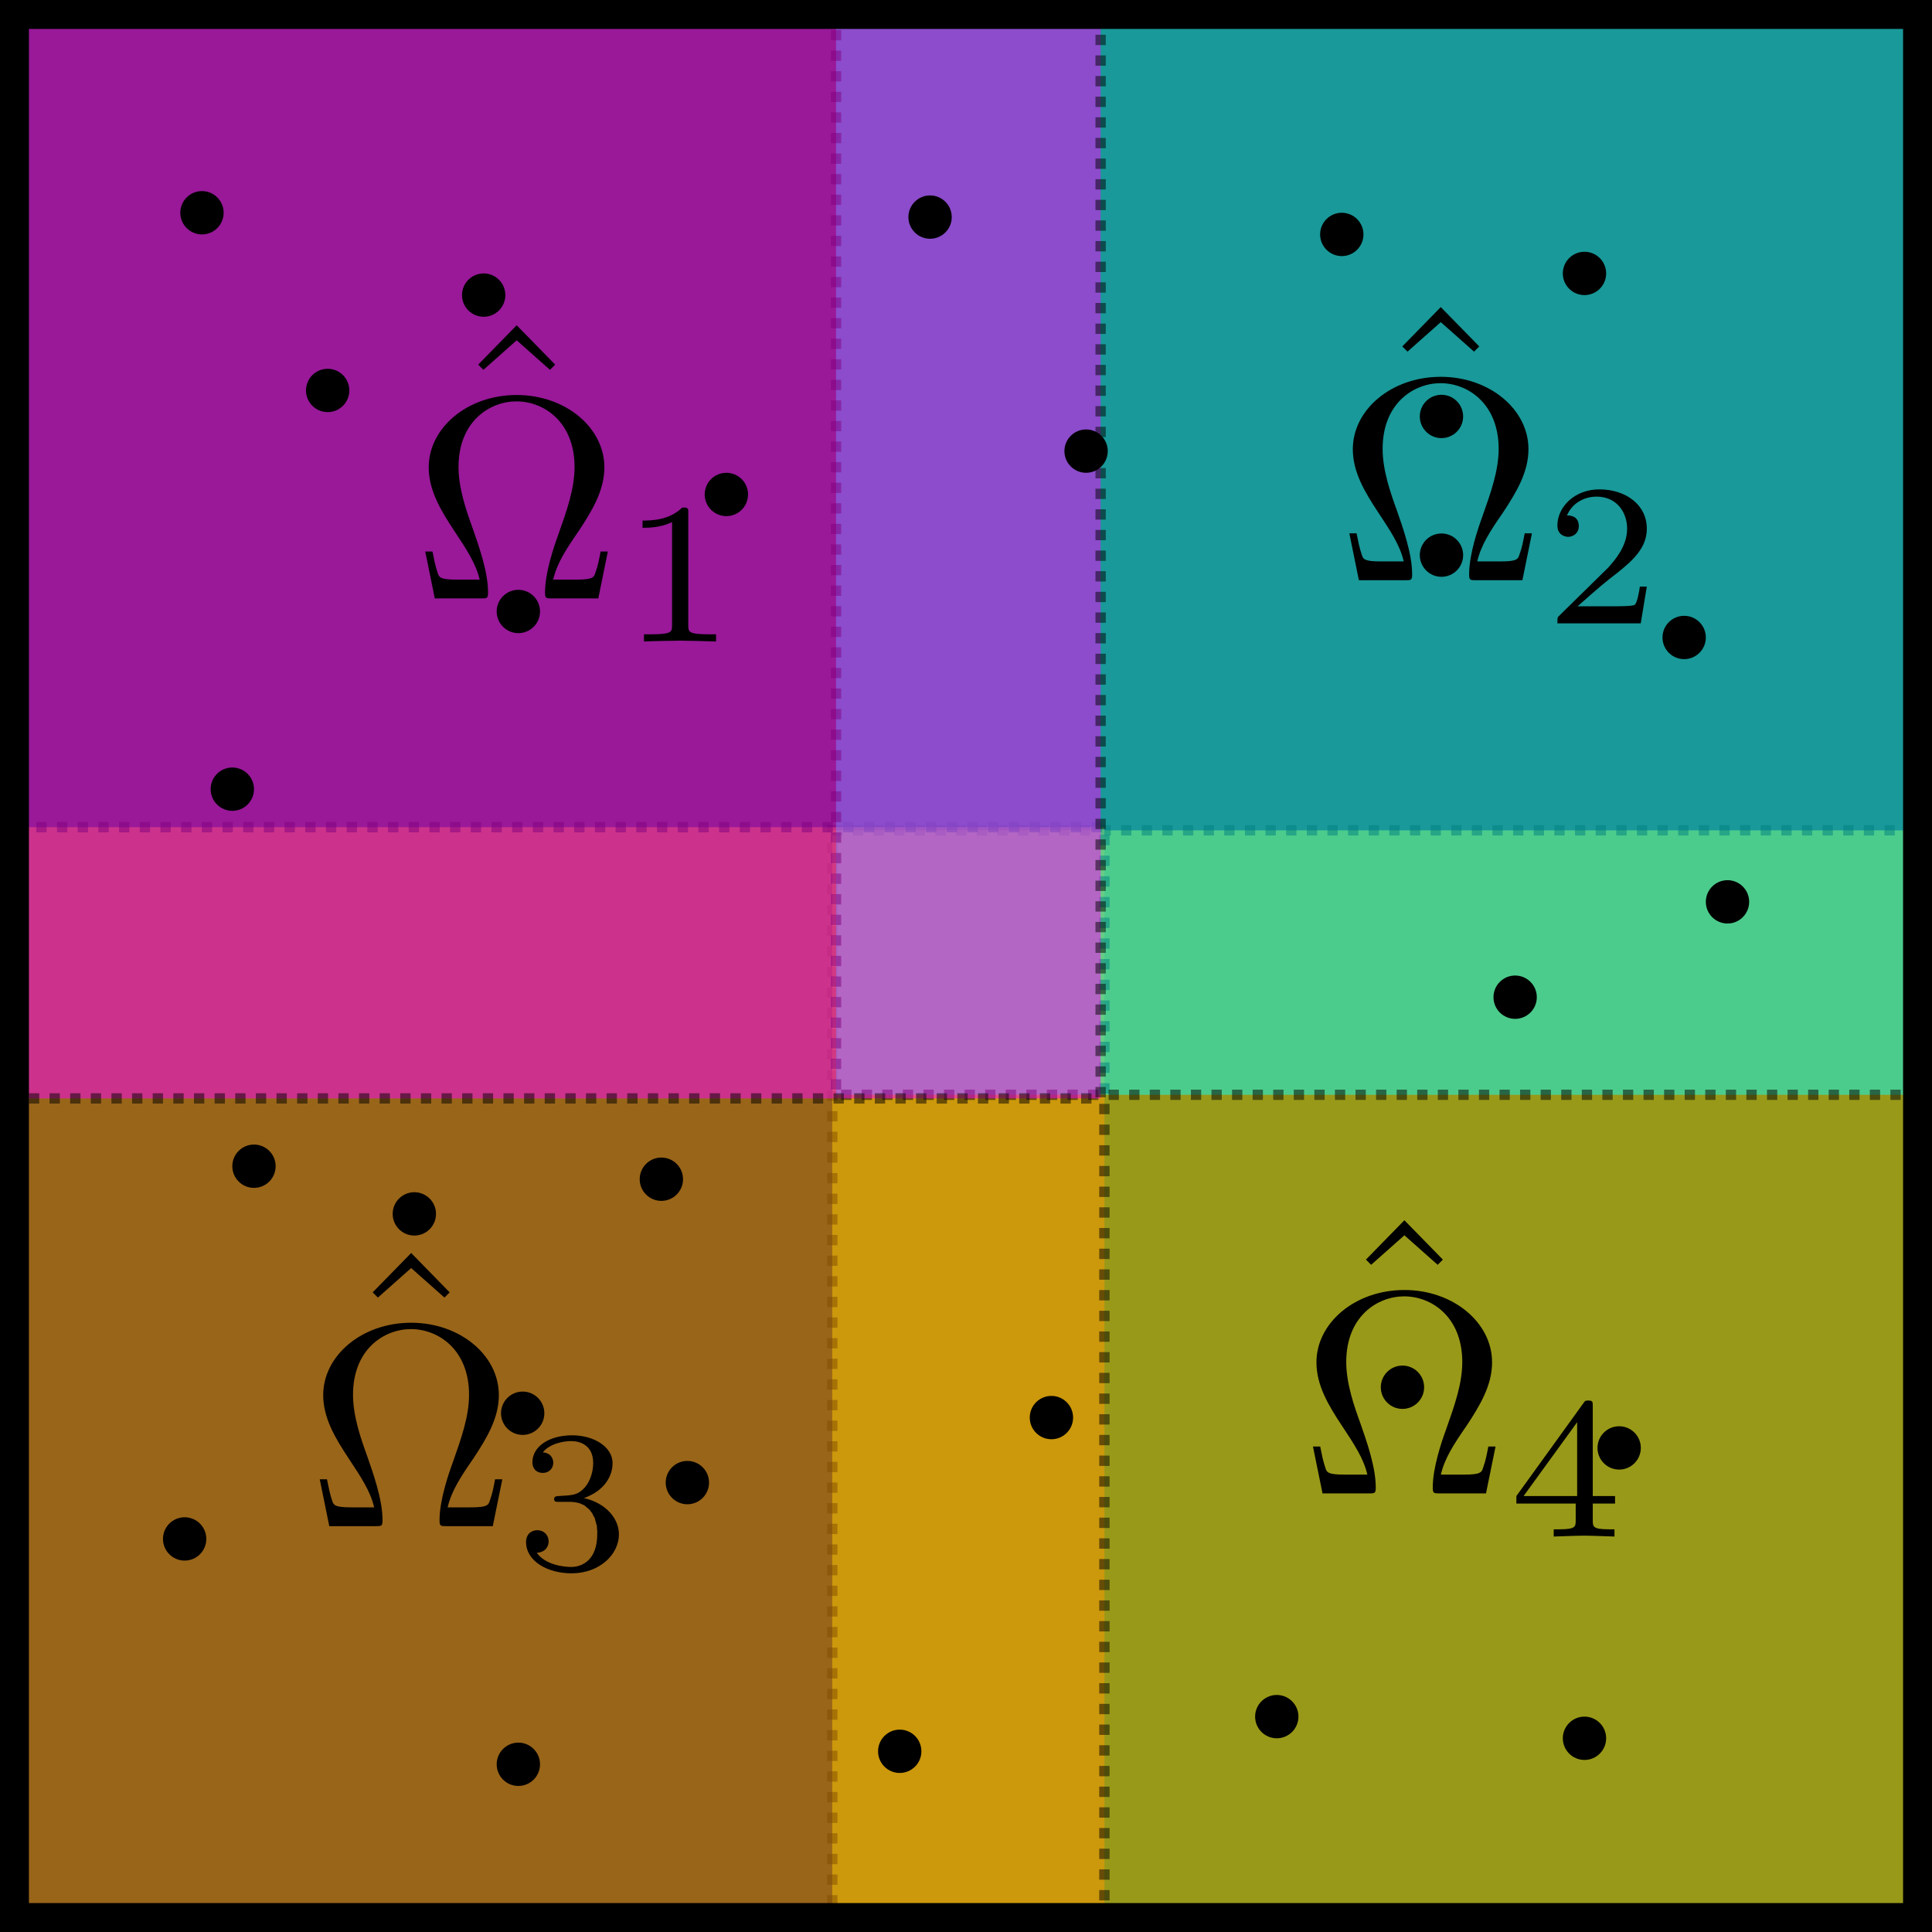 <?xml version="1.0" encoding="UTF-8" standalone="no"?>
<!-- Created with Inkscape (http://www.inkscape.org/) -->

<svg
   xmlns:ns0="http://www.iki.fi/pav/software/textext/"
   xmlns:dc="http://purl.org/dc/elements/1.1/"
   xmlns:cc="http://creativecommons.org/ns#"
   xmlns:rdf="http://www.w3.org/1999/02/22-rdf-syntax-ns#"
   xmlns:svg="http://www.w3.org/2000/svg"
   xmlns="http://www.w3.org/2000/svg"
   xmlns:sodipodi="http://sodipodi.sourceforge.net/DTD/sodipodi-0.dtd"
   xmlns:inkscape="http://www.inkscape.org/namespaces/inkscape"
   width="267.07"
   height="267.07"
   id="svg2"
   version="1.1"
   inkscape:version="0.48.4 r9939"
   sodipodi:docname="domain3.svg">
  <rect width="100%" height="100%" fill="#333333" stroke="none"/>
  <sodipodi:namedview
     id="base"
     pagecolor="#ffffff"
     bordercolor="#666666"
     borderopacity="1.0"
     inkscape:pageopacity="0.0"
     inkscape:pageshadow="2"
     inkscape:zoom="1.9883793"
     inkscape:cx="133.53518"
     inkscape:cy="133.53519"
     inkscape:document-units="px"
     inkscape:current-layer="layer1"
     showgrid="false"
     inkscape:window-width="1920"
     inkscape:window-height="1056"
     inkscape:window-x="1680"
     inkscape:window-y="24"
     inkscape:window-maximized="1"
     fit-margin-top="0"
     fit-margin-left="0"
     fit-margin-right="0"
     fit-margin-bottom="0" />
  <defs
     id="defs4">
    <inkscape:perspective
       id="perspective10"
       inkscape:persp3d-origin="372.04724 : 350.78739 : 1"
       inkscape:vp_z="744.09448 : 526.18109 : 1"
       inkscape:vp_y="0 : 1000 : 0"
       inkscape:vp_x="0 : 526.18109 : 1"
       sodipodi:type="inkscape:persp3d" />
    <inkscape:perspective
       sodipodi:type="inkscape:persp3d"
       inkscape:vp_x="0 : 0.5 : 1"
       inkscape:vp_y="0 : 1000 : 0"
       inkscape:vp_z="1 : 0.5 : 1"
       inkscape:persp3d-origin="0.5 : 0.33333333 : 1"
       id="perspective3646" />
    <inkscape:perspective
       sodipodi:type="inkscape:persp3d"
       inkscape:vp_x="0 : 0.5 : 1"
       inkscape:vp_y="0 : 1000 : 0"
       inkscape:vp_z="1 : 0.5 : 1"
       inkscape:persp3d-origin="0.5 : 0.33333333 : 1"
       id="perspective3646-7" />
    <inkscape:perspective
       sodipodi:type="inkscape:persp3d"
       inkscape:vp_x="0 : 0.5 : 1"
       inkscape:vp_y="0 : 1000 : 0"
       inkscape:vp_z="1 : 0.5 : 1"
       inkscape:persp3d-origin="0.5 : 0.33333333 : 1"
       id="perspective3646-0" />
    <inkscape:perspective
       sodipodi:type="inkscape:persp3d"
       inkscape:vp_x="0 : 0.5 : 1"
       inkscape:vp_y="0 : 1000 : 0"
       inkscape:vp_z="1 : 0.5 : 1"
       inkscape:persp3d-origin="0.5 : 0.33333333 : 1"
       id="perspective3646-4" />
    <inkscape:perspective
       sodipodi:type="inkscape:persp3d"
       inkscape:vp_x="0 : 0.5 : 1"
       inkscape:vp_y="0 : 1000 : 0"
       inkscape:vp_z="1 : 0.5 : 1"
       inkscape:persp3d-origin="0.5 : 0.33333333 : 1"
       id="perspective3646-8" />
    <inkscape:perspective
       sodipodi:type="inkscape:persp3d"
       inkscape:vp_x="0 : 0.5 : 1"
       inkscape:vp_y="0 : 1000 : 0"
       inkscape:vp_z="1 : 0.5 : 1"
       inkscape:persp3d-origin="0.5 : 0.33333333 : 1"
       id="perspective3646-45" />
    <inkscape:perspective
       sodipodi:type="inkscape:persp3d"
       inkscape:vp_x="0 : 0.5 : 1"
       inkscape:vp_y="0 : 1000 : 0"
       inkscape:vp_z="1 : 0.5 : 1"
       inkscape:persp3d-origin="0.5 : 0.33333333 : 1"
       id="perspective3646-1" />
    <inkscape:perspective
       sodipodi:type="inkscape:persp3d"
       inkscape:vp_x="0 : 0.5 : 1"
       inkscape:vp_y="0 : 1000 : 0"
       inkscape:vp_z="1 : 0.5 : 1"
       inkscape:persp3d-origin="0.5 : 0.33333333 : 1"
       id="perspective3646-11" />
    <inkscape:perspective
       sodipodi:type="inkscape:persp3d"
       inkscape:vp_x="0 : 0.5 : 1"
       inkscape:vp_y="0 : 1000 : 0"
       inkscape:vp_z="1 : 0.5 : 1"
       inkscape:persp3d-origin="0.5 : 0.33333333 : 1"
       id="perspective3646-76" />
    <inkscape:perspective
       sodipodi:type="inkscape:persp3d"
       inkscape:vp_x="0 : 0.5 : 1"
       inkscape:vp_y="0 : 1000 : 0"
       inkscape:vp_z="1 : 0.5 : 1"
       inkscape:persp3d-origin="0.5 : 0.33333333 : 1"
       id="perspective3646-2" />
    <inkscape:perspective
       sodipodi:type="inkscape:persp3d"
       inkscape:vp_x="0 : 0.5 : 1"
       inkscape:vp_y="0 : 1000 : 0"
       inkscape:vp_z="1 : 0.5 : 1"
       inkscape:persp3d-origin="0.5 : 0.33333333 : 1"
       id="perspective3646-22" />
    <inkscape:perspective
       sodipodi:type="inkscape:persp3d"
       inkscape:vp_x="0 : 0.5 : 1"
       inkscape:vp_y="0 : 1000 : 0"
       inkscape:vp_z="1 : 0.5 : 1"
       inkscape:persp3d-origin="0.5 : 0.33333333 : 1"
       id="perspective3646-85" />
    <inkscape:perspective
       sodipodi:type="inkscape:persp3d"
       inkscape:vp_x="0 : 0.5 : 1"
       inkscape:vp_y="0 : 1000 : 0"
       inkscape:vp_z="1 : 0.5 : 1"
       inkscape:persp3d-origin="0.5 : 0.33333333 : 1"
       id="perspective3646-18" />
    <inkscape:perspective
       sodipodi:type="inkscape:persp3d"
       inkscape:vp_x="0 : 0.5 : 1"
       inkscape:vp_y="0 : 1000 : 0"
       inkscape:vp_z="1 : 0.5 : 1"
       inkscape:persp3d-origin="0.5 : 0.33333333 : 1"
       id="perspective3646-79" />
    <inkscape:perspective
       sodipodi:type="inkscape:persp3d"
       inkscape:vp_x="0 : 0.5 : 1"
       inkscape:vp_y="0 : 1000 : 0"
       inkscape:vp_z="1 : 0.5 : 1"
       inkscape:persp3d-origin="0.5 : 0.33333333 : 1"
       id="perspective3646-3" />
    <inkscape:perspective
       sodipodi:type="inkscape:persp3d"
       inkscape:vp_x="0 : 0.5 : 1"
       inkscape:vp_y="0 : 1000 : 0"
       inkscape:vp_z="1 : 0.5 : 1"
       inkscape:persp3d-origin="0.5 : 0.33333333 : 1"
       id="perspective3646-33" />
    <inkscape:perspective
       sodipodi:type="inkscape:persp3d"
       inkscape:vp_x="0 : 0.5 : 1"
       inkscape:vp_y="0 : 1000 : 0"
       inkscape:vp_z="1 : 0.5 : 1"
       inkscape:persp3d-origin="0.5 : 0.33333333 : 1"
       id="perspective3646-13" />
    <inkscape:perspective
       sodipodi:type="inkscape:persp3d"
       inkscape:vp_x="0 : 0.5 : 1"
       inkscape:vp_y="0 : 1000 : 0"
       inkscape:vp_z="1 : 0.5 : 1"
       inkscape:persp3d-origin="0.5 : 0.33333333 : 1"
       id="perspective3646-42" />
    <inkscape:perspective
       sodipodi:type="inkscape:persp3d"
       inkscape:vp_x="0 : 0.5 : 1"
       inkscape:vp_y="0 : 1000 : 0"
       inkscape:vp_z="1 : 0.5 : 1"
       inkscape:persp3d-origin="0.5 : 0.33333333 : 1"
       id="perspective3646-9" />
    <inkscape:perspective
       sodipodi:type="inkscape:persp3d"
       inkscape:vp_x="0 : 0.5 : 1"
       inkscape:vp_y="0 : 1000 : 0"
       inkscape:vp_z="1 : 0.5 : 1"
       inkscape:persp3d-origin="0.5 : 0.33333333 : 1"
       id="perspective3646-98" />
    <inkscape:perspective
       sodipodi:type="inkscape:persp3d"
       inkscape:vp_x="0 : 0.5 : 1"
       inkscape:vp_y="0 : 1000 : 0"
       inkscape:vp_z="1 : 0.5 : 1"
       inkscape:persp3d-origin="0.5 : 0.33333333 : 1"
       id="perspective3646-5" />
    <inkscape:perspective
       sodipodi:type="inkscape:persp3d"
       inkscape:vp_x="0 : 0.5 : 1"
       inkscape:vp_y="0 : 1000 : 0"
       inkscape:vp_z="1 : 0.5 : 1"
       inkscape:persp3d-origin="0.5 : 0.33333333 : 1"
       id="perspective3646-28" />
    <inkscape:perspective
       sodipodi:type="inkscape:persp3d"
       inkscape:vp_x="0 : 0.5 : 1"
       inkscape:vp_y="0 : 1000 : 0"
       inkscape:vp_z="1 : 0.5 : 1"
       inkscape:persp3d-origin="0.5 : 0.33333333 : 1"
       id="perspective3646-24" />
    <inkscape:perspective
       sodipodi:type="inkscape:persp3d"
       inkscape:vp_x="0 : 0.5 : 1"
       inkscape:vp_y="0 : 1000 : 0"
       inkscape:vp_z="1 : 0.5 : 1"
       inkscape:persp3d-origin="0.5 : 0.33333333 : 1"
       id="perspective3646-50" />
    <inkscape:perspective
       sodipodi:type="inkscape:persp3d"
       inkscape:vp_x="0 : 0.5 : 1"
       inkscape:vp_y="0 : 1000 : 0"
       inkscape:vp_z="1 : 0.5 : 1"
       inkscape:persp3d-origin="0.5 : 0.33333333 : 1"
       id="perspective3646-06" />
    <inkscape:perspective
       sodipodi:type="inkscape:persp3d"
       inkscape:vp_x="0 : 0.5 : 1"
       inkscape:vp_y="0 : 1000 : 0"
       inkscape:vp_z="1 : 0.5 : 1"
       inkscape:persp3d-origin="0.5 : 0.33333333 : 1"
       id="perspective3646-89" />
    <inkscape:perspective
       sodipodi:type="inkscape:persp3d"
       inkscape:vp_x="0 : 0.5 : 1"
       inkscape:vp_y="0 : 1000 : 0"
       inkscape:vp_z="1 : 0.5 : 1"
       inkscape:persp3d-origin="0.5 : 0.33333333 : 1"
       id="perspective3646-46" />
    <inkscape:perspective
       id="perspective4140"
       inkscape:persp3d-origin="0.5 : 0.33333333 : 1"
       inkscape:vp_z="1 : 0.5 : 1"
       inkscape:vp_y="0 : 1000 : 0"
       inkscape:vp_x="0 : 0.5 : 1"
       sodipodi:type="inkscape:persp3d" />
    <inkscape:perspective
       id="perspective4162"
       inkscape:persp3d-origin="0.5 : 0.33333333 : 1"
       inkscape:vp_z="1 : 0.5 : 1"
       inkscape:vp_y="0 : 1000 : 0"
       inkscape:vp_x="0 : 0.5 : 1"
       sodipodi:type="inkscape:persp3d" />
    <inkscape:perspective
       id="perspective4162-4"
       inkscape:persp3d-origin="0.5 : 0.33333333 : 1"
       inkscape:vp_z="1 : 0.5 : 1"
       inkscape:vp_y="0 : 1000 : 0"
       inkscape:vp_x="0 : 0.5 : 1"
       sodipodi:type="inkscape:persp3d" />
  </defs>
  <g
     id="layer1"
     inkscape:groupmode="layer"
     inkscape:label="Layer 1"
     transform="translate(-89.503,-15.873)">
    <rect
       style="opacity:0.5;fill:#ffff00;fill-opacity:1;stroke:#000000;stroke-width:1.426;stroke-miterlimit:4;stroke-opacity:1;stroke-dasharray:1.426, 1.426;stroke-dashoffset:0"
       id="rect4130-9"
       width="149.095"
       height="149.095"
       x="204.549"
       y="130.655" />
    <rect
       style="opacity:0.5;fill:#ff9900;fill-opacity:1;stroke:#000000;stroke-width:1.43;stroke-miterlimit:4;stroke-opacity:1;stroke-dasharray:1.43, 1.43;stroke-dashoffset:0"
       id="rect4130-1"
       width="150.512"
       height="150.512"
       x="91.66"
       y="130.217" />
    <rect
       style="opacity:0.5;fill:#00ffff;fill-opacity:1;stroke:#000000;stroke-width:1.422;stroke-miterlimit:4;stroke-opacity:1;stroke-dasharray:1.422, 1.422;stroke-dashoffset:0"
       id="rect4130-8"
       width="148.597"
       height="148.597"
       x="205.075"
       y="18.614" />
    <rect
       style="opacity:0.5;fill:#ff00ff;fill-opacity:1;stroke:#000000;stroke-width:1.426;stroke-miterlimit:4;stroke-opacity:1;stroke-dasharray:1.426, 1.426;stroke-dashoffset:0"
       id="rect4130"
       width="149.095"
       height="149.095"
       x="92.552"
       y="18.617" />
    <rect
       style="fill:none;stroke:#000000;stroke-width:4;stroke-linecap:butt;stroke-linejoin:miter;stroke-miterlimit:4;stroke-opacity:1;stroke-dasharray:none;stroke-dashoffset:0"
       id="rect2845"
       width="263.07"
       height="263.07"
       x="91.503"
       y="17.873" />
    <path
       d="m 120.418,45.284 c 0,1.654 -1.341,2.995 -2.995,2.995 -1.654,0 -2.995,-1.341 -2.995,-2.995 0,-1.654 1.341,-2.995 2.995,-2.995 1.654,0 2.995,1.341 2.995,2.995 z"
       sodipodi:ry="2.9954727"
       sodipodi:rx="2.9954727"
       sodipodi:cy="45.284264"
       sodipodi:cx="117.42253"
       id="path3636"
       style="fill:#000000;fill-opacity:1;stroke:none"
       sodipodi:type="arc" />
    <path
       d="m 120.418,45.284 c 0,1.654 -1.341,2.995 -2.995,2.995 -1.654,0 -2.995,-1.341 -2.995,-2.995 0,-1.654 1.341,-2.995 2.995,-2.995 1.654,0 2.995,1.341 2.995,2.995 z"
       sodipodi:ry="2.9954727"
       sodipodi:rx="2.9954727"
       sodipodi:cy="45.284264"
       sodipodi:cx="117.42253"
       id="path3636-1"
       style="fill:#000000;fill-opacity:1;stroke:none"
       sodipodi:type="arc"
       transform="translate(38.941,11.383)" />
    <path
       d="m 120.418,45.284 c 0,1.654 -1.341,2.995 -2.995,2.995 -1.654,0 -2.995,-1.341 -2.995,-2.995 0,-1.654 1.341,-2.995 2.995,-2.995 1.654,0 2.995,1.341 2.995,2.995 z"
       sodipodi:ry="2.9954727"
       sodipodi:rx="2.9954727"
       sodipodi:cy="45.284264"
       sodipodi:cx="117.42253"
       id="path3636-4"
       style="fill:#000000;fill-opacity:1;stroke:none"
       sodipodi:type="arc"
       transform="translate(4.194,79.68)" />
    <path
       d="m 120.418,45.284 c 0,1.654 -1.341,2.995 -2.995,2.995 -1.654,0 -2.995,-1.341 -2.995,-2.995 0,-1.654 1.341,-2.995 2.995,-2.995 1.654,0 2.995,1.341 2.995,2.995 z"
       sodipodi:ry="2.9954727"
       sodipodi:rx="2.9954727"
       sodipodi:cy="45.284264"
       sodipodi:cx="117.42253"
       id="path3636-9"
       style="fill:#000000;fill-opacity:1;stroke:none"
       sodipodi:type="arc"
       transform="translate(122.215,32.95)" />
    <path
       d="m 120.418,45.284 c 0,1.654 -1.341,2.995 -2.995,2.995 -1.654,0 -2.995,-1.341 -2.995,-2.995 0,-1.654 1.341,-2.995 2.995,-2.995 1.654,0 2.995,1.341 2.995,2.995 z"
       sodipodi:ry="2.9954727"
       sodipodi:rx="2.9954727"
       sodipodi:cy="45.284264"
       sodipodi:cx="117.42253"
       id="path3636-8"
       style="fill:#000000;fill-opacity:1;stroke:none"
       sodipodi:type="arc"
       transform="translate(72.49,38.941)" />
    <path
       d="m 120.418,45.284 c 0,1.654 -1.341,2.995 -2.995,2.995 -1.654,0 -2.995,-1.341 -2.995,-2.995 0,-1.654 1.341,-2.995 2.995,-2.995 1.654,0 2.995,1.341 2.995,2.995 z"
       sodipodi:ry="2.9954727"
       sodipodi:rx="2.9954727"
       sodipodi:cy="45.284264"
       sodipodi:cx="117.42253"
       id="path3636-2"
       style="fill:#000000;fill-opacity:1;stroke:none"
       sodipodi:type="arc"
       transform="translate(191.111,8.387)" />
    <path
       d="m 120.418,45.284 c 0,1.654 -1.341,2.995 -2.995,2.995 -1.654,0 -2.995,-1.341 -2.995,-2.995 0,-1.654 1.341,-2.995 2.995,-2.995 1.654,0 2.995,1.341 2.995,2.995 z"
       sodipodi:ry="2.9954727"
       sodipodi:rx="2.9954727"
       sodipodi:cy="45.284264"
       sodipodi:cx="117.42253"
       id="path3636-5"
       style="fill:#000000;fill-opacity:1;stroke:none"
       sodipodi:type="arc"
       transform="translate(204.89,58.711)" />
    <path
       d="m 120.418,45.284 c 0,1.654 -1.341,2.995 -2.995,2.995 -1.654,0 -2.995,-1.341 -2.995,-2.995 0,-1.654 1.341,-2.995 2.995,-2.995 1.654,0 2.995,1.341 2.995,2.995 z"
       sodipodi:ry="2.9954727"
       sodipodi:rx="2.9954727"
       sodipodi:cy="45.284264"
       sodipodi:cx="117.42253"
       id="path3636-7"
       style="fill:#000000;fill-opacity:1;stroke:none"
       sodipodi:type="arc"
       transform="translate(171.341,28.157)" />
    <path
       d="m 120.418,45.284 c 0,1.654 -1.341,2.995 -2.995,2.995 -1.654,0 -2.995,-1.341 -2.995,-2.995 0,-1.654 1.341,-2.995 2.995,-2.995 1.654,0 2.995,1.341 2.995,2.995 z"
       sodipodi:ry="2.9954727"
       sodipodi:rx="2.9954727"
       sodipodi:cy="45.284264"
       sodipodi:cx="117.42253"
       id="path3636-52"
       style="fill:#000000;fill-opacity:1;stroke:none"
       sodipodi:type="arc"
       transform="translate(181.526,108.436)" />
    <path
       d="m 120.418,45.284 c 0,1.654 -1.341,2.995 -2.995,2.995 -1.654,0 -2.995,-1.341 -2.995,-2.995 0,-1.654 1.341,-2.995 2.995,-2.995 1.654,0 2.995,1.341 2.995,2.995 z"
       sodipodi:ry="2.9954727"
       sodipodi:rx="2.9954727"
       sodipodi:cy="45.284264"
       sodipodi:cx="117.42253"
       id="path3636-14"
       style="fill:#000000;fill-opacity:1;stroke:none"
       sodipodi:type="arc"
       transform="translate(195.904,170.742)" />
    <path
       d="m 120.418,45.284 c 0,1.654 -1.341,2.995 -2.995,2.995 -1.654,0 -2.995,-1.341 -2.995,-2.995 0,-1.654 1.341,-2.995 2.995,-2.995 1.654,0 2.995,1.341 2.995,2.995 z"
       sodipodi:ry="2.9954727"
       sodipodi:rx="2.9954727"
       sodipodi:cy="45.284264"
       sodipodi:cx="117.42253"
       id="path3636-3"
       style="fill:#000000;fill-opacity:1;stroke:none"
       sodipodi:type="arc"
       transform="translate(148.575,207.886)" />
    <path
       d="m 120.418,45.284 c 0,1.654 -1.341,2.995 -2.995,2.995 -1.654,0 -2.995,-1.341 -2.995,-2.995 0,-1.654 1.341,-2.995 2.995,-2.995 1.654,0 2.995,1.341 2.995,2.995 z"
       sodipodi:ry="2.9954727"
       sodipodi:rx="2.9954727"
       sodipodi:cy="45.284264"
       sodipodi:cx="117.42253"
       id="path3636-16"
       style="fill:#000000;fill-opacity:1;stroke:none"
       sodipodi:type="arc"
       transform="translate(117.423,166.548)" />
    <path
       d="m 120.418,45.284 c 0,1.654 -1.341,2.995 -2.995,2.995 -1.654,0 -2.995,-1.341 -2.995,-2.995 0,-1.654 1.341,-2.995 2.995,-2.995 1.654,0 2.995,1.341 2.995,2.995 z"
       sodipodi:ry="2.9954727"
       sodipodi:rx="2.9954727"
       sodipodi:cy="45.284264"
       sodipodi:cx="117.42253"
       id="path3636-76"
       style="fill:#000000;fill-opacity:1;stroke:none"
       sodipodi:type="arc"
       transform="translate(67.099,175.535)" />
    <path
       d="m 120.418,45.284 c 0,1.654 -1.341,2.995 -2.995,2.995 -1.654,0 -2.995,-1.341 -2.995,-2.995 0,-1.654 1.341,-2.995 2.995,-2.995 1.654,0 2.995,1.341 2.995,2.995 z"
       sodipodi:ry="2.9954727"
       sodipodi:rx="2.9954727"
       sodipodi:cy="45.284264"
       sodipodi:cx="117.42253"
       id="path3636-92"
       style="fill:#000000;fill-opacity:1;stroke:none"
       sodipodi:type="arc"
       transform="translate(43.734,214.476)" />
    <path
       d="m 120.418,45.284 c 0,1.654 -1.341,2.995 -2.995,2.995 -1.654,0 -2.995,-1.341 -2.995,-2.995 0,-1.654 1.341,-2.995 2.995,-2.995 1.654,0 2.995,1.341 2.995,2.995 z"
       sodipodi:ry="2.9954727"
       sodipodi:rx="2.9954727"
       sodipodi:cy="45.284264"
       sodipodi:cx="117.42253"
       id="path3636-54"
       style="fill:#000000;fill-opacity:1;stroke:none"
       sodipodi:type="arc"
       transform="translate(-2.396,183.323)" />
    <path
       d="m 120.418,45.284 c 0,1.654 -1.341,2.995 -2.995,2.995 -1.654,0 -2.995,-1.341 -2.995,-2.995 0,-1.654 1.341,-2.995 2.995,-2.995 1.654,0 2.995,1.341 2.995,2.995 z"
       sodipodi:ry="2.9954727"
       sodipodi:rx="2.9954727"
       sodipodi:cy="45.284264"
       sodipodi:cx="117.42253"
       id="path3636-12"
       style="fill:#000000;fill-opacity:1;stroke:none"
       sodipodi:type="arc"
       transform="translate(29.356,138.391)" />
    <path
       d="m 120.418,45.284 c 0,1.654 -1.341,2.995 -2.995,2.995 -1.654,0 -2.995,-1.341 -2.995,-2.995 0,-1.654 1.341,-2.995 2.995,-2.995 1.654,0 2.995,1.341 2.995,2.995 z"
       sodipodi:ry="2.9954727"
       sodipodi:rx="2.9954727"
       sodipodi:cy="45.284264"
       sodipodi:cx="117.42253"
       id="path3636-41"
       style="fill:#000000;fill-opacity:1;stroke:none"
       sodipodi:type="arc"
       transform="translate(44.333,165.949)" />
    <path
       d="m 120.418,45.284 c 0,1.654 -1.341,2.995 -2.995,2.995 -1.654,0 -2.995,-1.341 -2.995,-2.995 0,-1.654 1.341,-2.995 2.995,-2.995 1.654,0 2.995,1.341 2.995,2.995 z"
       sodipodi:ry="2.9954727"
       sodipodi:rx="2.9954727"
       sodipodi:cy="45.284264"
       sodipodi:cx="117.42253"
       id="path3636-87"
       style="fill:#000000;fill-opacity:1;stroke:none"
       sodipodi:type="arc"
       transform="translate(165.949,162.355)" />
    <path
       d="m 120.418,45.284 c 0,1.654 -1.341,2.995 -2.995,2.995 -1.654,0 -2.995,-1.341 -2.995,-2.995 0,-1.654 1.341,-2.995 2.995,-2.995 1.654,0 2.995,1.341 2.995,2.995 z"
       sodipodi:ry="2.9954727"
       sodipodi:rx="2.9954727"
       sodipodi:cy="45.284264"
       sodipodi:cx="117.42253"
       id="path3636-77"
       style="fill:#000000;fill-opacity:1;stroke:none"
       sodipodi:type="arc"
       transform="translate(210.881,95.256)" />
    <path
       d="m 120.418,45.284 c 0,1.654 -1.341,2.995 -2.995,2.995 -1.654,0 -2.995,-1.341 -2.995,-2.995 0,-1.654 1.341,-2.995 2.995,-2.995 1.654,0 2.995,1.341 2.995,2.995 z"
       sodipodi:ry="2.9954727"
       sodipodi:rx="2.9954727"
       sodipodi:cy="45.284264"
       sodipodi:cx="117.42253"
       id="path3636-31"
       style="fill:#000000;fill-opacity:1;stroke:none"
       sodipodi:type="arc"
       transform="translate(171.341,47.328)" />
    <path
       d="m 120.418,45.284 c 0,1.654 -1.341,2.995 -2.995,2.995 -1.654,0 -2.995,-1.341 -2.995,-2.995 0,-1.654 1.341,-2.995 2.995,-2.995 1.654,0 2.995,1.341 2.995,2.995 z"
       sodipodi:ry="2.9954727"
       sodipodi:rx="2.9954727"
       sodipodi:cy="45.284264"
       sodipodi:cx="117.42253"
       id="path3636-6"
       style="fill:#000000;fill-opacity:1;stroke:none"
       sodipodi:type="arc"
       transform="translate(157.562,2.995)" />
    <path
       d="m 120.418,45.284 c 0,1.654 -1.341,2.995 -2.995,2.995 -1.654,0 -2.995,-1.341 -2.995,-2.995 0,-1.654 1.341,-2.995 2.995,-2.995 1.654,0 2.995,1.341 2.995,2.995 z"
       sodipodi:ry="2.9954727"
       sodipodi:rx="2.9954727"
       sodipodi:cy="45.284264"
       sodipodi:cx="117.42253"
       id="path3636-0"
       style="fill:#000000;fill-opacity:1;stroke:none"
       sodipodi:type="arc"
       transform="translate(17.374,24.563)" />
    <path
       d="m 120.418,45.284 c 0,1.654 -1.341,2.995 -2.995,2.995 -1.654,0 -2.995,-1.341 -2.995,-2.995 0,-1.654 1.341,-2.995 2.995,-2.995 1.654,0 2.995,1.341 2.995,2.995 z"
       sodipodi:ry="2.9954727"
       sodipodi:rx="2.9954727"
       sodipodi:cy="45.284264"
       sodipodi:cx="117.42253"
       id="path3636-60"
       style="fill:#000000;fill-opacity:1;stroke:none"
       sodipodi:type="arc"
       transform="translate(100.648,0.599)" />
    <path
       d="m 120.418,45.284 c 0,1.654 -1.341,2.995 -2.995,2.995 -1.654,0 -2.995,-1.341 -2.995,-2.995 0,-1.654 1.341,-2.995 2.995,-2.995 1.654,0 2.995,1.341 2.995,2.995 z"
       sodipodi:ry="2.9954727"
       sodipodi:rx="2.9954727"
       sodipodi:cy="45.284264"
       sodipodi:cx="117.42253"
       id="path3636-86"
       style="fill:#000000;fill-opacity:1;stroke:none"
       sodipodi:type="arc"
       transform="translate(43.734,55.117)" />
    <path
       d="m 120.418,45.284 c 0,1.654 -1.341,2.995 -2.995,2.995 -1.654,0 -2.995,-1.341 -2.995,-2.995 0,-1.654 1.341,-2.995 2.995,-2.995 1.654,0 2.995,1.341 2.995,2.995 z"
       sodipodi:ry="2.9954727"
       sodipodi:rx="2.9954727"
       sodipodi:cy="45.284264"
       sodipodi:cx="117.42253"
       id="path3636-90"
       style="fill:#000000;fill-opacity:1;stroke:none"
       sodipodi:type="arc"
       transform="translate(63.504,133.598)" />
    <path
       d="m 120.418,45.284 c 0,1.654 -1.341,2.995 -2.995,2.995 -1.654,0 -2.995,-1.341 -2.995,-2.995 0,-1.654 1.341,-2.995 2.995,-2.995 1.654,0 2.995,1.341 2.995,2.995 z"
       sodipodi:ry="2.9954727"
       sodipodi:rx="2.9954727"
       sodipodi:cy="45.284264"
       sodipodi:cx="117.42253"
       id="path3636-13"
       style="fill:#000000;fill-opacity:1;stroke:none"
       sodipodi:type="arc"
       transform="translate(7.189,131.801)" />
    <path
       d="m 120.418,45.284 c 0,1.654 -1.341,2.995 -2.995,2.995 -1.654,0 -2.995,-1.341 -2.995,-2.995 0,-1.654 1.341,-2.995 2.995,-2.995 1.654,0 2.995,1.341 2.995,2.995 z"
       sodipodi:ry="2.9954727"
       sodipodi:rx="2.9954727"
       sodipodi:cy="45.284264"
       sodipodi:cx="117.42253"
       id="path3636-34"
       style="fill:#000000;fill-opacity:1;stroke:none"
       sodipodi:type="arc"
       transform="translate(96.454,212.679)" />
    <path
       d="m 120.418,45.284 c 0,1.654 -1.341,2.995 -2.995,2.995 -1.654,0 -2.995,-1.341 -2.995,-2.995 0,-1.654 1.341,-2.995 2.995,-2.995 1.654,0 2.995,1.341 2.995,2.995 z"
       sodipodi:ry="2.9954727"
       sodipodi:rx="2.9954727"
       sodipodi:cy="45.284264"
       sodipodi:cx="117.42253"
       id="path3636-06"
       style="fill:#000000;fill-opacity:1;stroke:none"
       sodipodi:type="arc"
       transform="translate(191.111,210.881)" />
    <g
       id="content"
       transform="matrix(4,0,0,-4,-624.48,3050.795)"
       xml:space="preserve"
       stroke-miterlimit="10.433"
       font-style="normal"
       font-variant="normal"
       font-weight="normal"
       font-stretch="normal"
       font-size-adjust="none"
       letter-spacing="normal"
       word-spacing="normal"
       ns0:text="$\\hat{\\Omega}_4$"
       ns0:preamble=""
       style="font-style:normal;font-variant:normal;font-weight:normal;font-stretch:normal;letter-spacing:normal;word-spacing:normal;text-anchor:start;fill:none;stroke:#000000;stroke-linecap:butt;stroke-linejoin:miter;stroke-miterlimit:10.433;stroke-opacity:1;stroke-dasharray:none;stroke-dashoffset:0"><polygon
         points="227.03,716.04 228.18,715.02 228.36,715.2 227.03,716.56 225.7,715.2 225.88,715.02 "
         id="polygon5248"
         style="fill:#000000;stroke-width:0" /><path
         d="m 230.18,708.74 h -0.25 c -0.05,-0.26 -0.09,-0.49 -0.18,-0.73 -0.05,-0.16 -0.08,-0.24 -0.66,-0.24 h -0.8 c 0.13,0.56 0.44,1.04 0.89,1.69 0.47,0.71 0.88,1.4 0.88,2.19 0,1.38 -1.35,2.5 -3.03,2.5 -1.71,0 -3.04,-1.14 -3.04,-2.5 0,-0.79 0.41,-1.48 0.88,-2.19 0.43,-0.65 0.75,-1.13 0.88,-1.69 h -0.79 c -0.58,0 -0.61,0.08 -0.66,0.23 -0.08,0.23 -0.13,0.49 -0.18,0.74 h -0.25 l 0.33,-1.62 h 1.59 c 0.22,0 0.25,0 0.25,0.21 0,0.7 -0.31,1.58 -0.53,2.21 -0.21,0.58 -0.49,1.37 -0.49,2.12 0,1.59 1.09,2.27 2,2.27 0.96,0 2.01,-0.72 2.01,-2.27 0,-0.75 -0.27,-1.51 -0.56,-2.33 -0.15,-0.41 -0.46,-1.31 -0.46,-2 0,-0.21 0.03,-0.21 0.25,-0.21 h 1.59 z"
         id="path5250"
         inkscape:connector-curvature="0"
         style="fill:#000000;stroke-width:0" /><path
         d="m 234.31,706.77 v 0.26 h -0.77 v 3.11 c 0,0.14 0,0.19 -0.15,0.19 -0.09,0 -0.12,0 -0.18,-0.1 l -2.31,-3.2 v -0.26 h 2.05 l 0.05,0.26 h -1.85 l 1.85,2.55 v -2.55 l -0.05,-0.26 v -0.57 c 0,-0.23 0,-0.32 -0.57,-0.32 h -0.19 v -0.25 c 0.35,0.01 0.8,0.03 1.05,0.03 0.26,0 0.71,-0.02 1.05,-0.03 v 0.25 h -0.19 c -0.56,0 -0.56,0.09 -0.56,0.32 v 0.57 z"
         id="path5252"
         inkscape:connector-curvature="0"
         style="fill:#000000;stroke-width:0" /></g>    <g
       ns0:preamble=""
       ns0:text="$\\hat{\\Omega}_1$"
       word-spacing="normal"
       letter-spacing="normal"
       font-size-adjust="none"
       font-stretch="normal"
       font-weight="normal"
       font-variant="normal"
       font-style="normal"
       stroke-miterlimit="10.433"
       xml:space="preserve"
       transform="matrix(4,0,0,-4,-747.193,2927.076)"
       id="g5398"
       style="font-style:normal;font-variant:normal;font-weight:normal;font-stretch:normal;letter-spacing:normal;word-spacing:normal;text-anchor:start;fill:none;stroke:#000000;stroke-linecap:butt;stroke-linejoin:miter;stroke-miterlimit:10.433;stroke-opacity:1;stroke-dasharray:none;stroke-dashoffset:0"><polygon
         id="polygon5400"
         points="228.36,715.2 227.03,716.56 225.7,715.2 225.88,715.02 227.03,716.04 228.18,715.02 "
         style="fill:#000000;stroke-width:0" /><path
         id="path5402"
         d="m 230.18,708.74 h -0.25 c -0.05,-0.26 -0.09,-0.49 -0.18,-0.73 -0.05,-0.16 -0.08,-0.24 -0.66,-0.24 h -0.8 c 0.13,0.56 0.44,1.04 0.89,1.69 0.47,0.71 0.88,1.4 0.88,2.19 0,1.38 -1.35,2.5 -3.03,2.5 -1.71,0 -3.04,-1.14 -3.04,-2.5 0,-0.79 0.41,-1.48 0.88,-2.19 0.43,-0.65 0.75,-1.13 0.88,-1.69 h -0.79 c -0.58,0 -0.61,0.08 -0.66,0.23 -0.08,0.23 -0.13,0.49 -0.18,0.74 h -0.25 l 0.33,-1.62 h 1.59 c 0.22,0 0.25,0 0.25,0.21 0,0.7 -0.31,1.58 -0.53,2.21 -0.21,0.58 -0.49,1.37 -0.49,2.12 0,1.59 1.09,2.27 2,2.27 0.96,0 2.01,-0.72 2.01,-2.27 0,-0.75 -0.27,-1.51 -0.56,-2.33 -0.15,-0.41 -0.46,-1.31 -0.46,-2 0,-0.21 0.03,-0.21 0.25,-0.21 h 1.59 z"
         style="fill:#000000;stroke-width:0"
         inkscape:connector-curvature="0" /><path
         id="path5404"
         d="m 232.96,710.07 0,0 0,0.01 0,0.01 0,0.01 0,0.01 0,0 0,0.01 0,0.01 0,0 0,0.01 0,0.01 0,0 0,0.01 0,0 0,0.01 0,0.01 -0.01,0 0,0.01 0,0 0,0.01 0,0.01 -0.01,0.01 0,0 -0.01,0.01 0,0 -0.01,0.01 0,0 -0.01,0.01 -0.01,0 0,0 -0.01,0 -0.01,0.01 -0.01,0 0,0 -0.01,0 0,0 -0.01,0 -0.01,0 0,0 -0.01,0 -0.01,0 0,0 -0.01,0 -0.01,0 -0.01,0 0,0 -0.01,0 -0.01,0 -0.01,0 -0.01,0 c -0.44,-0.44 -1.08,-0.45 -1.37,-0.45 v -0.25 c 0.17,0 0.63,0 1.02,0.2 v -3.56 c 0,-0.23 0,-0.32 -0.7,-0.32 h -0.27 v -0.25 c 0.13,0.01 0.99,0.03 1.25,0.03 0.21,0 1.09,-0.02 1.24,-0.03 v 0.25 h -0.26 c -0.7,0 -0.7,0.09 -0.7,0.32 z"
         style="fill:#000000;stroke-width:0"
         inkscape:connector-curvature="0" /></g>    <g
       style="font-style:normal;font-variant:normal;font-weight:normal;font-stretch:normal;letter-spacing:normal;word-spacing:normal;text-anchor:start;fill:none;stroke:#000000;stroke-linecap:butt;stroke-linejoin:miter;stroke-miterlimit:10.433;stroke-opacity:1;stroke-dasharray:none;stroke-dashoffset:0"
       id="g5558"
       transform="matrix(4,0,0,-4,-619.451,2924.562)"
       xml:space="preserve"
       stroke-miterlimit="10.433"
       font-style="normal"
       font-variant="normal"
       font-weight="normal"
       font-stretch="normal"
       font-size-adjust="none"
       letter-spacing="normal"
       word-spacing="normal"
       ns0:text="$\\hat{\\Omega}_2$"
       ns0:preamble=""><polygon
         style="fill:#000000;stroke-width:0"
         points="228.36,715.2 227.03,716.56 225.7,715.2 225.88,715.02 227.03,716.04 228.18,715.02 "
         id="polygon5560" /><path
         style="fill:#000000;stroke-width:0"
         d="m 230.18,708.74 h -0.25 c -0.05,-0.26 -0.09,-0.49 -0.18,-0.73 -0.05,-0.16 -0.08,-0.24 -0.66,-0.24 h -0.8 c 0.13,0.56 0.44,1.04 0.89,1.69 0.47,0.71 0.88,1.4 0.88,2.19 0,1.38 -1.35,2.5 -3.03,2.5 -1.71,0 -3.04,-1.14 -3.04,-2.5 0,-0.79 0.41,-1.48 0.88,-2.19 0.43,-0.65 0.75,-1.13 0.88,-1.69 h -0.79 c -0.58,0 -0.61,0.08 -0.66,0.23 -0.08,0.23 -0.13,0.49 -0.18,0.74 h -0.25 l 0.33,-1.62 h 1.59 c 0.22,0 0.25,0 0.25,0.21 0,0.7 -0.31,1.58 -0.53,2.21 -0.21,0.58 -0.49,1.37 -0.49,2.12 0,1.59 1.09,2.27 2,2.27 0.96,0 2.01,-0.72 2.01,-2.27 0,-0.75 -0.27,-1.51 -0.56,-2.33 -0.15,-0.41 -0.46,-1.31 -0.46,-2 0,-0.21 0.03,-0.21 0.25,-0.21 h 1.59 z"
         id="path5562"
         inkscape:connector-curvature="0" /><path
         style="fill:#000000;stroke-width:0"
         d="m 234.15,706.9 h -0.24 c -0.02,-0.15 -0.09,-0.57 -0.18,-0.63 -0.06,-0.05 -0.59,-0.05 -0.69,-0.05 h -1.28 c 0.73,0.65 0.97,0.85 1.39,1.17 0.52,0.42 1,0.85 1,1.51 0,0.84 -0.74,1.36 -1.64,1.36 -0.86,0 -1.45,-0.61 -1.45,-1.25 0,-0.35 0.3,-0.39 0.37,-0.39 0.17,0 0.37,0.12 0.37,0.37 0,0.13 -0.04,0.37 -0.41,0.37 0.22,0.5 0.69,0.65 1.02,0.65 0.7,0 1.06,-0.54 1.06,-1.11 0,-0.61 -0.43,-1.09 -0.65,-1.34 l -1.69,-1.66 c -0.07,-0.06 -0.07,-0.07 -0.07,-0.27 h 2.88 z"
         id="path5564"
         inkscape:connector-curvature="0" /></g>    <g
       ns0:preamble=""
       ns0:text="$\\hat{\\Omega}_3$"
       word-spacing="normal"
       letter-spacing="normal"
       font-size-adjust="none"
       font-stretch="normal"
       font-weight="normal"
       font-variant="normal"
       font-style="normal"
       stroke-miterlimit="10.433"
       xml:space="preserve"
       transform="matrix(4,0,0,-4,-761.778,3055.321)"
       id="g5726"
       style="font-style:normal;font-variant:normal;font-weight:normal;font-stretch:normal;letter-spacing:normal;word-spacing:normal;text-anchor:start;fill:none;stroke:#000000;stroke-linecap:butt;stroke-linejoin:miter;stroke-miterlimit:10.433;stroke-opacity:1;stroke-dasharray:none;stroke-dashoffset:0"><polygon
         id="polygon5728"
         points="228.18,715.02 228.36,715.2 227.03,716.56 225.7,715.2 225.88,715.02 227.03,716.04 "
         style="fill:#000000;stroke-width:0" /><path
         id="path5730"
         d="m 230.18,708.74 h -0.25 c -0.05,-0.26 -0.09,-0.49 -0.18,-0.73 -0.05,-0.16 -0.08,-0.24 -0.66,-0.24 h -0.8 c 0.13,0.56 0.44,1.04 0.89,1.69 0.47,0.71 0.88,1.4 0.88,2.19 0,1.38 -1.35,2.5 -3.03,2.5 -1.71,0 -3.04,-1.14 -3.04,-2.5 0,-0.79 0.41,-1.48 0.88,-2.19 0.43,-0.65 0.75,-1.13 0.88,-1.69 h -0.79 c -0.58,0 -0.61,0.08 -0.66,0.23 -0.08,0.23 -0.13,0.49 -0.18,0.74 h -0.25 l 0.33,-1.62 h 1.59 c 0.22,0 0.25,0 0.25,0.21 0,0.7 -0.31,1.58 -0.53,2.21 -0.21,0.58 -0.49,1.37 -0.49,2.12 0,1.59 1.09,2.27 2,2.27 0.96,0 2.01,-0.72 2.01,-2.27 0,-0.75 -0.27,-1.51 -0.56,-2.33 -0.15,-0.41 -0.46,-1.31 -0.46,-2 0,-0.21 0.03,-0.21 0.25,-0.21 h 1.59 z"
         style="fill:#000000;stroke-width:0"
         inkscape:connector-curvature="0" /><path
         id="path5732"
         d="m 232.53,707.96 0.05,0 0.05,-0.01 0.05,0 0.05,-0.01 0.04,-0.01 0.05,-0.01 0.04,-0.01 0.04,-0.02 0.05,-0.02 0.04,-0.02 0.04,-0.02 0.03,-0.03 0.04,-0.03 0.03,-0.03 0.04,-0.03 0.03,-0.03 0.03,-0.04 0.03,-0.04 0.03,-0.04 0.02,-0.04 0.02,-0.05 0.03,-0.04 0.02,-0.05 0.01,-0.05 0.02,-0.06 0.01,-0.05 0.02,-0.06 0.01,-0.06 0,-0.06 0.01,-0.07 0,-0.07 0,-0.06 c 0,-0.87 -0.5,-1.13 -0.9,-1.13 -0.28,0 -0.9,0.08 -1.19,0.49 0.33,0.02 0.41,0.25 0.41,0.39 0,0.23 -0.17,0.39 -0.39,0.39 -0.19,0 -0.39,-0.12 -0.39,-0.41 0,-0.65 0.73,-1.08 1.57,-1.08 0.97,0 1.64,0.65 1.64,1.35 0,0.54 -0.45,1.08 -1.21,1.25 0.73,0.26 0.99,0.78 0.99,1.21 0,0.55 -0.63,0.96 -1.4,0.96 -0.78,0 -1.37,-0.38 -1.37,-0.93 0,-0.24 0.15,-0.37 0.36,-0.37 0.22,0 0.36,0.16 0.36,0.35 0,0.2 -0.14,0.35 -0.36,0.36 0.24,0.31 0.73,0.39 0.98,0.39 0.32,0 0.76,-0.15 0.76,-0.76 0,-0.29 -0.1,-0.62 -0.28,-0.83 -0.23,-0.27 -0.43,-0.28 -0.78,-0.3 -0.17,-0.01 -0.18,-0.01 -0.22,-0.02 -0.01,0 -0.07,-0.02 -0.07,-0.09 0,-0.1 0.06,-0.1 0.18,-0.1 z"
         style="fill:#000000;stroke-width:0"
         inkscape:connector-curvature="0" /></g>  </g>
</svg>
